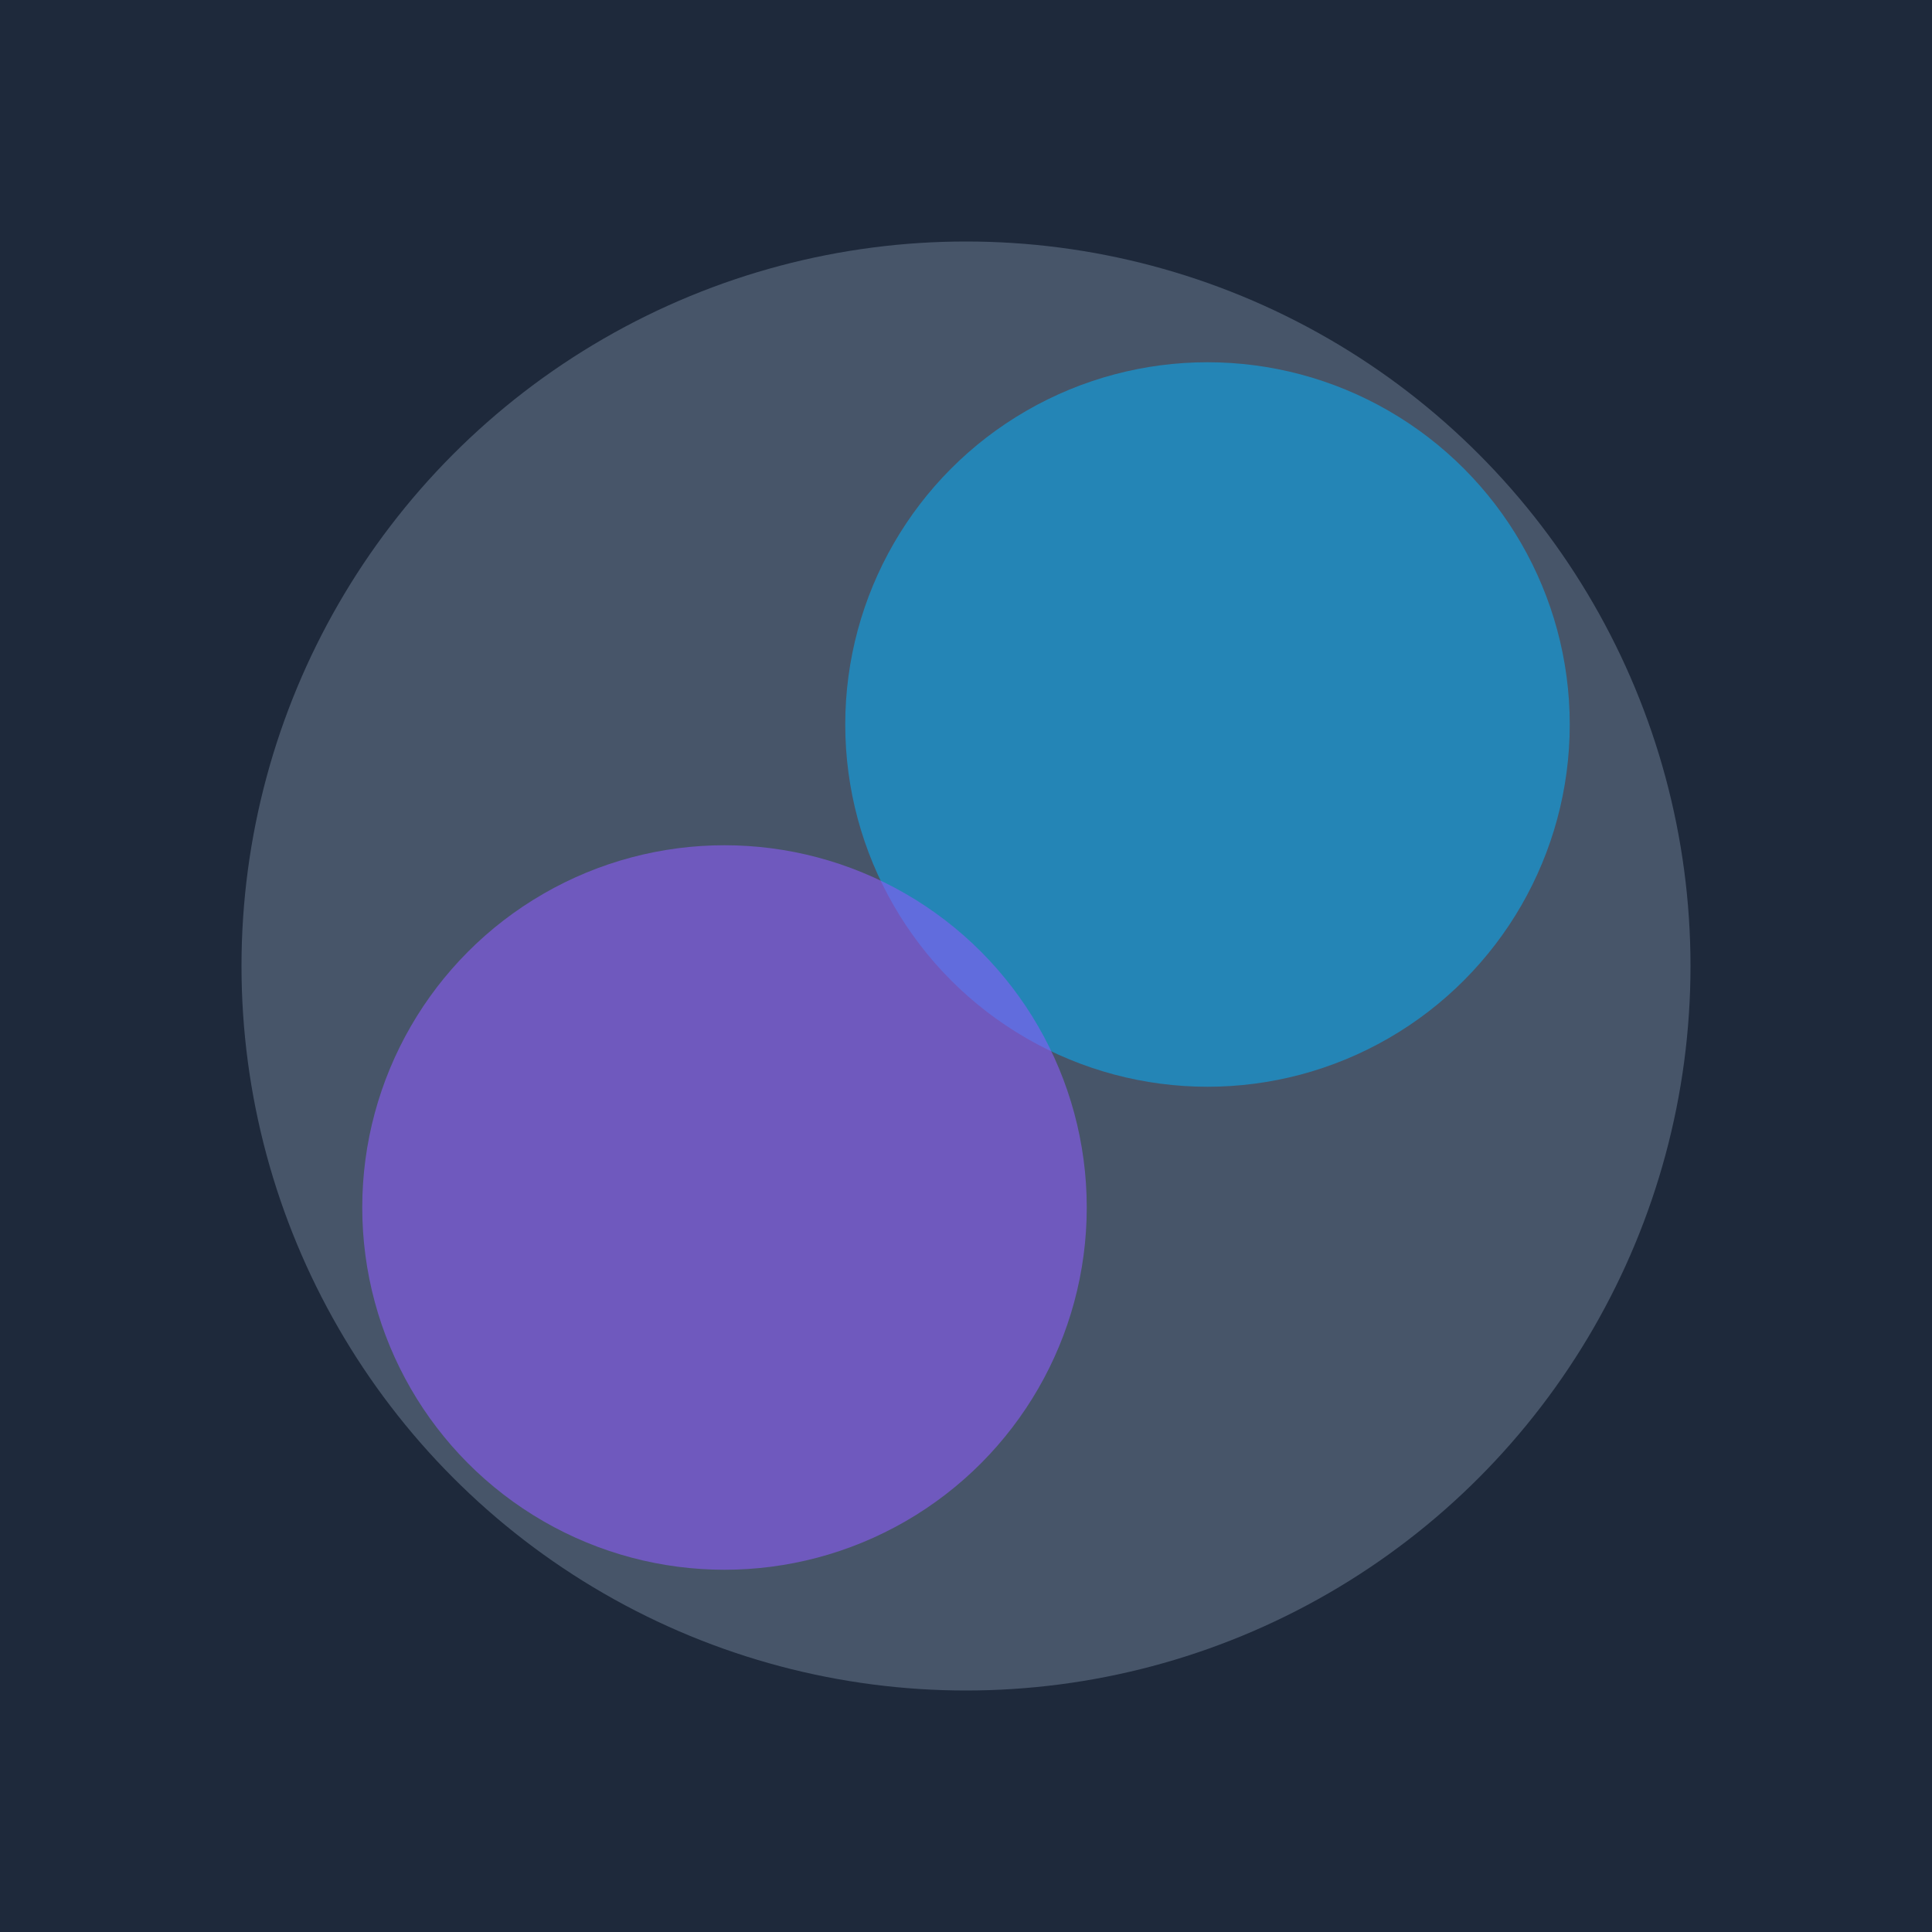 <svg xmlns="http://www.w3.org/2000/svg" width="800" height="800" viewBox="0 0 800 800">
  <rect width="800" height="800" fill="#1e293b" />
  <circle cx="400" cy="400" r="300" fill="#475569" />
  <circle cx="500" cy="300" r="150" fill="#0ea5e9" opacity="0.6" />
  <circle cx="300" cy="500" r="150" fill="#8b5cf6" opacity="0.6" />
</svg>